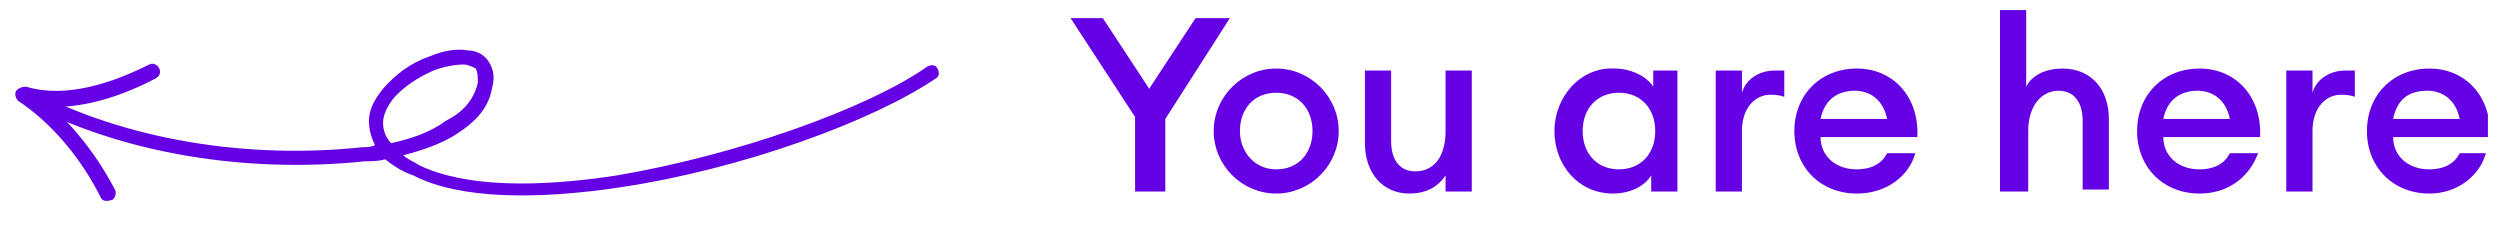 <svg width="124" height="12" viewBox="0 0 124 12" fill="none" xmlns="http://www.w3.org/2000/svg">
<g clip-path="url(#clip0_19:36)">
<path fill-rule="evenodd" clip-rule="evenodd" d="M19.1 7.9C18.8 8 18.4 8 18.1 8C12.4 8.6 6.1 7.7 1.1 5C0.8 4.9 0.8 4.7 0.9 4.5C1 4.3 1.2 4.3 1.4 4.4C6.3 7 12.4 7.9 18 7.3C18.2 7.3 18.4 7.3 18.6 7.2C18.4 6.8 18.3 6.4 18.3 6C18.3 5.4 18.6 4.9 19 4.4C19.6 3.7 20.4 3.1 21.3 2.8C22 2.5 22.7 2.4 23.2 2.5C23.6 2.5 24 2.7 24.2 3C24.4 3.3 24.6 3.7 24.4 4.4C24.2 5.5 23.4 6.2 22.4 6.8C21.7 7.2 20.8 7.5 20 7.7C20.2 7.9 20.5 8 20.8 8.2C23.1 9.3 26.7 9.3 30.6 8.7C36.5 7.7 43 5.4 46 3.3C46.2 3.2 46.4 3.2 46.5 3.4C46.6 3.6 46.6 3.8 46.4 3.9C43.3 6 36.8 8.4 30.7 9.3C26.7 9.9 22.8 9.9 20.5 8.7C19.9 8.5 19.5 8.2 19.1 7.9ZM19.4 7.1C19.1 6.8 19 6.4 19 6.1C19 5.7 19.2 5.3 19.5 4.9C20 4.3 20.8 3.8 21.5 3.5C22 3.3 22.6 3.2 23 3.2C23.2 3.2 23.4 3.3 23.6 3.4C23.7 3.6 23.7 3.8 23.7 4.1C23.5 5 22.9 5.6 22.1 6C21.3 6.6 20.3 6.9 19.4 7.1Z" fill="#6501E5"/>
<path fill-rule="evenodd" clip-rule="evenodd" d="M1.4 4.4C3.2 5.6 4.7 7.5 5.7 9.4C5.8 9.6 5.7 9.8 5.6 9.9C5.3 10 5.1 10 5 9.8C4.1 8 2.7 6.2 0.9 5C0.8 4.9 0.7 4.7 0.8 4.5C1 4.3 1.2 4.3 1.4 4.4Z" fill="#6501E5"/>
<path fill-rule="evenodd" clip-rule="evenodd" d="M1.3 4.3C3.3 4.9 5.6 4.1 7.4 3.2C7.6 3.1 7.8 3.2 7.9 3.4C8 3.6 7.9 3.8 7.7 3.9C5.8 4.9 3.3 5.7 1.1 5.1C0.9 5 0.8 4.8 0.8 4.6C0.9 4.4 1.1 4.3 1.3 4.3Z" fill="#6501E5"/>
<path d="M56.4 9.5H57.8V5.9L61 0.9H59.3L57 4.4L54.7 0.9H53.1L56.3 5.8V9.5H56.4ZM66.4 6.5C66.4 4.8 65 3.4 63.3 3.4C61.6 3.4 60.2 4.8 60.2 6.5C60.2 8.2 61.6 9.6 63.3 9.6C65 9.6 66.4 8.2 66.4 6.5ZM61.5 6.5C61.5 5.4 62.2 4.6 63.3 4.6C64.4 4.6 65.1 5.4 65.1 6.5C65.1 7.6 64.4 8.4 63.3 8.4C62.2 8.4 61.5 7.5 61.5 6.5ZM67.7 7.1C67.7 8.6 68.6 9.6 69.9 9.6C70.7 9.6 71.3 9.3 71.7 8.7V9.5H73V3.5H71.7V6.5C71.7 7.8 71.1 8.5 70.2 8.5C69.4 8.5 69 7.9 69 7V3.5H67.7V7.1ZM77.1 6.5C77.1 8.2 78.3 9.6 80 9.6C80.9 9.6 81.6 9.2 81.9 8.7V9.5H83.2V3.5H82V4.3C81.7 3.8 80.9 3.4 80.1 3.4C78.4 3.3 77.1 4.8 77.1 6.5ZM82.1 6.5C82.1 7.6 81.4 8.4 80.3 8.4C79.2 8.4 78.5 7.6 78.5 6.5C78.5 5.4 79.2 4.6 80.3 4.6C81.4 4.6 82.1 5.4 82.1 6.5ZM85.1 9.5H86.4V6.5C86.4 5.3 87.1 4.7 87.8 4.7C88 4.7 88.2 4.7 88.5 4.8V3.5C88.3 3.5 88.2 3.5 88 3.5C87.3 3.5 86.6 3.9 86.4 4.6V3.5H85.1V9.5V9.5ZM95 7.6H93.6C93.3 8.2 92.7 8.4 92.1 8.4C91 8.4 90.3 7.7 90.3 6.8H95.1C95.2 4.8 93.9 3.4 92.1 3.4C90.3 3.4 89 4.7 89 6.5C89 8.3 90.3 9.6 92.1 9.6C93.6 9.6 94.7 8.7 95 7.6ZM92 4.5C92.7 4.5 93.4 4.9 93.6 5.9H90.3C90.5 4.9 91.2 4.5 92 4.5ZM99.3 9.5H100.6V6.5C100.6 5.2 101.3 4.5 102.1 4.5C102.9 4.5 103.3 5.1 103.3 6V9.4H104.6V5.9C104.6 4.4 103.7 3.4 102.3 3.4C101.5 3.4 100.8 3.7 100.5 4.3V0.5H99.2V9.5H99.3ZM112 7.6H110.6C110.3 8.2 109.7 8.4 109.1 8.4C108 8.4 107.3 7.7 107.3 6.8H112.1C112.2 4.8 110.9 3.4 109.1 3.4C107.3 3.4 106 4.7 106 6.5C106 8.3 107.3 9.6 109.1 9.6C110.6 9.6 111.6 8.7 112 7.6ZM109 4.5C109.7 4.5 110.4 4.9 110.6 5.9H107.3C107.5 4.9 108.2 4.5 109 4.5ZM113.4 9.5H114.7V6.5C114.7 5.3 115.4 4.7 116.1 4.7C116.3 4.7 116.5 4.7 116.8 4.8V3.5C116.6 3.5 116.5 3.5 116.3 3.5C115.6 3.5 114.9 3.9 114.7 4.6V3.5H113.4V9.5V9.5ZM123.3 7.6H122C121.7 8.2 121.1 8.4 120.5 8.4C119.4 8.4 118.7 7.7 118.7 6.8H123.5C123.6 4.8 122.3 3.4 120.5 3.4C118.7 3.4 117.4 4.7 117.4 6.5C117.4 8.3 118.7 9.6 120.5 9.6C121.9 9.6 123 8.7 123.3 7.6ZM120.4 4.5C121.1 4.5 121.8 4.9 122 5.9H118.7C118.9 4.9 119.5 4.5 120.4 4.5Z" fill="#6501E5"/>
</g>
<defs>
<clipPath id="clip0_19:36">
<rect width="123.4" height="11.5" fill="white"/>
</clipPath>
</defs>
</svg>
